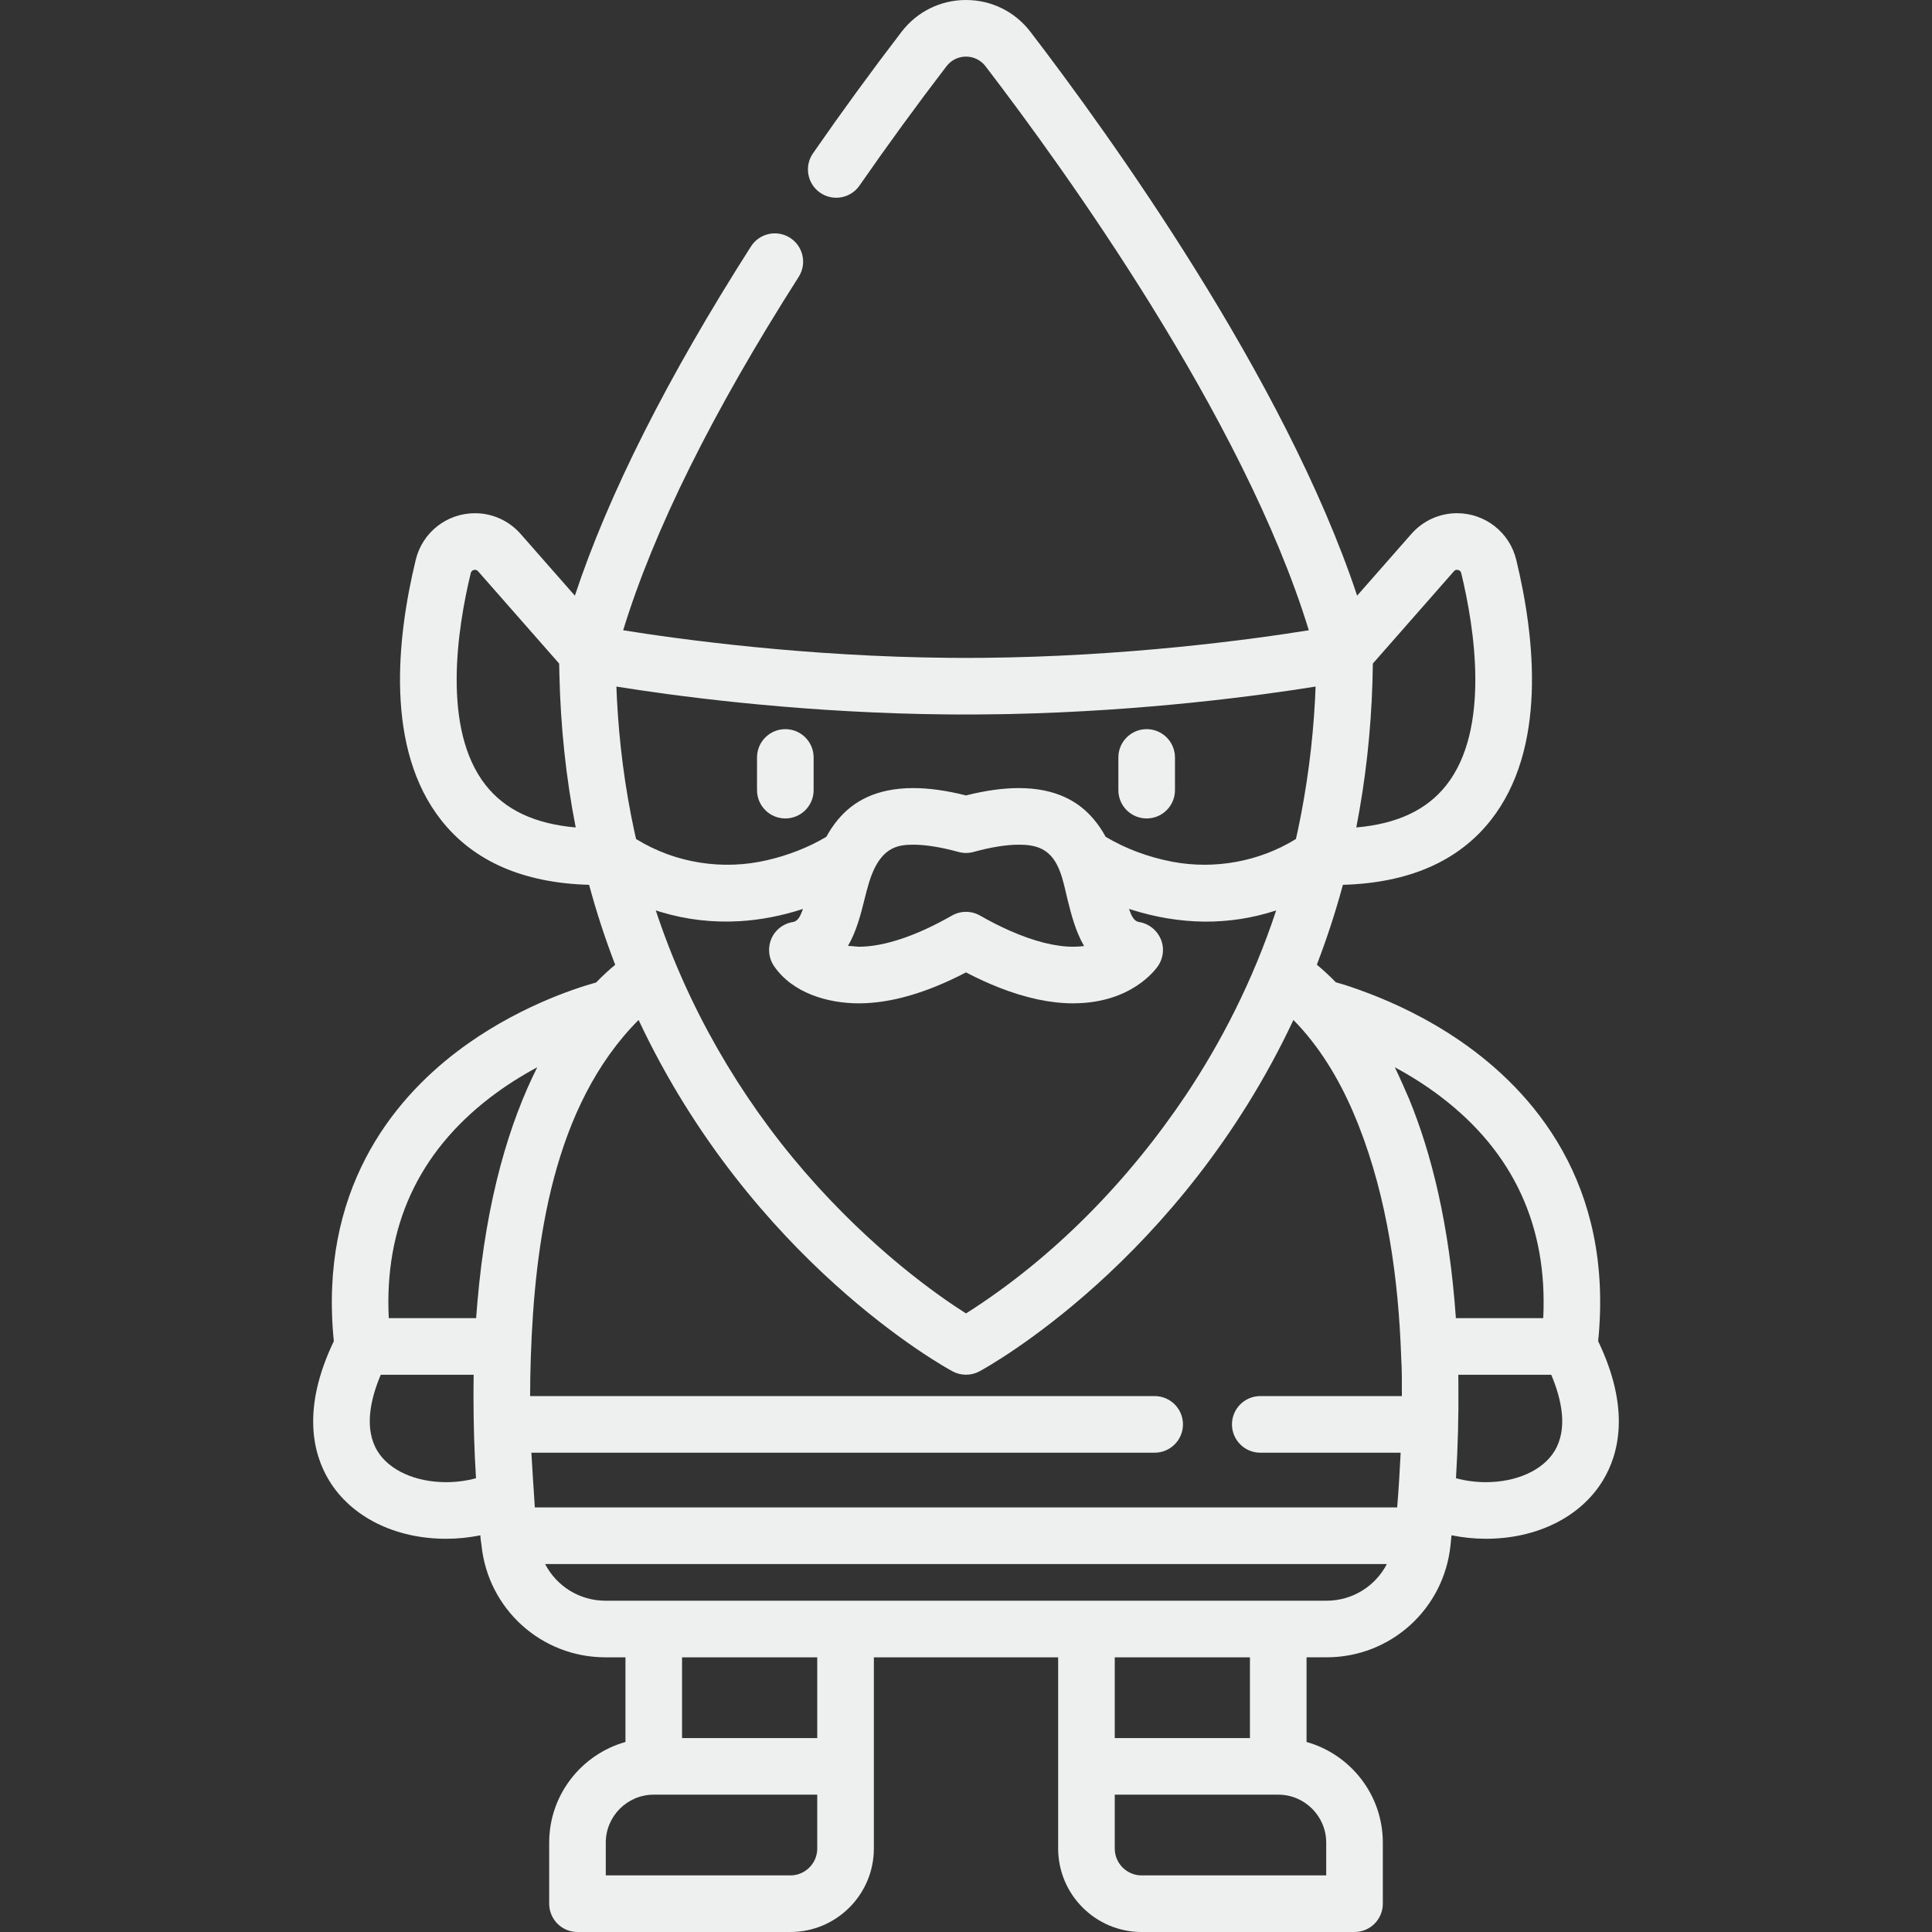 <?xml version="1.0" encoding="iso-8859-1"?>
<!-- Generator: Adobe Illustrator 19.0.0, SVG Export Plug-In . SVG Version: 6.00 Build 0)  -->
<svg version="1.1" id="Capa_1" xmlns="http://www.w3.org/2000/svg" xmlns:xlink="http://www.w3.org/1999/xlink" x="0px" y="0px"
	 viewBox="0 0 512 512" style="enable-background:new 0 0 512 512;" xml:space="preserve">
<rect x="0" y="0" width="512" height="512" fill="#333333" stroke="none"/>
<g>
	<g>
		<path style="fill:#EEF0F0;" d="M208.119,193.232c-4.142,0-7.5,3.358-7.5,7.5v8.666c0,4.142,3.358,7.5,7.5,7.5c4.142,0,7.5-3.358,7.5-7.5v-8.666
			C215.619,196.59,212.261,193.232,208.119,193.232z"/>
	</g>
</g>
<g>
	<g>
		<path style="fill:#EEF0F0;"  d="M303.878,193.232c-4.142,0-7.5,3.358-7.5,7.5v8.666c0,4.142,3.358,7.5,7.5,7.5c4.142,0,7.5-3.358,7.5-7.5v-8.666
			C311.378,196.59,308.02,193.232,303.878,193.232z"/>
	</g>
</g>
<g>
	<g>
		<path style="fill:#EEF0F0;"  d="M423.528,355.428c4.214-41.898-17.356-66.316-36.415-79.472c-9.121-6.295-18.167-10.336-24.151-12.617
			c-3.94-1.502-6.812-2.454-8.962-3.021c-0.051-0.052-0.098-0.109-0.149-0.161c-1.099-1.124-2.868-2.847-4.876-4.505
			c2.577-6.7,4.904-13.755,6.909-21.167c17.431-0.483,30.622-6.237,39.208-17.149c14.809-18.819,11.833-47.901,6.729-68.984
			c-1.76-7.27-8.224-12.347-15.719-12.347c-4.609,0-9.01,2.001-12.076,5.491l-14.372,16.36
			c-19.202-57.783-66.178-122.811-86.585-149.431C268.964,3.071,262.742,0,255.998,0c-6.743,0-12.965,3.071-17.07,8.426
			c-7.981,10.41-15.88,21.245-23.479,32.205c-2.36,3.404-1.515,8.077,1.89,10.437c3.404,2.36,8.077,1.514,10.437-1.89
			c7.464-10.764,15.222-21.404,23.058-31.625c1.242-1.623,3.125-2.553,5.165-2.553c2.04,0,3.923,0.93,5.167,2.552
			c20.473,26.706,68.358,92.961,85.685,149.475c-14.789,2.377-48.309,7.001-86.8,7.31c-2.667,0.025-5.402,0.022-8.094,0
			c-38.451-0.31-72.008-4.936-86.809-7.312c8.099-26.463,23.716-57.917,46.512-93.649c2.228-3.492,1.203-8.129-2.289-10.356
			c-3.49-2.228-8.128-1.204-10.356,2.289c-22.178,34.763-37.816,65.81-46.667,92.552l-14.375-16.364
			c-3.065-3.489-7.467-5.49-12.076-5.49c-7.496,0-13.959,5.078-15.719,12.347c-5.103,21.079-8.077,50.157,6.733,68.979
			c8.586,10.913,21.775,16.668,39.205,17.153c2.007,7.422,4.339,14.486,6.919,21.195c-1.488,1.224-3.198,2.77-5.051,4.683
			c-5.812,1.617-21.636,6.764-36.8,18.272c-17.246,13.088-36.713,36.981-32.714,76.795c-8.61,17.925-5.503,29.924-1.252,36.912
			c5.883,9.672,17.478,15.446,31.019,15.447c3.093,0,6.145-0.323,9.1-0.926c-0.125,0.052,0.239,2.397,0.261,2.61
			c1.738,16.951,15.869,29.733,32.869,29.733h5.288v22.435c-11.648,3.28-20.214,13.992-20.214,26.675V504.5
			c0,4.142,3.358,7.5,7.5,7.5h56.423c12.196,0,22.118-9.926,22.118-22.127v-50.665h48.84v50.665
			c0,12.201,9.922,22.127,22.117,22.127h56.424c4.142,0,7.5-3.358,7.5-7.5v-16.182c0-12.683-8.566-23.395-20.214-26.675v-22.435
			h5.284c17,0,31.13-12.783,32.87-29.739c0.089-0.868,0.176-1.736,0.26-2.605c2.955,0.602,6.009,0.926,9.104,0.926
			c13.537,0,25.13-5.773,31.014-15.444C429.033,385.358,432.141,373.357,423.528,355.428z M360.274,214.702
			c2.242-12.826,3.398-25.838,3.544-38.855l21.478-24.45c0.241-0.274,0.482-0.391,0.807-0.391c0.218,0,0.943,0.063,1.14,0.876
			c3.538,14.615,7.731,41.349-3.938,56.179c-5.173,6.574-13.016,10.271-23.873,11.224
			C359.731,217.762,360.011,216.232,360.274,214.702z M128.697,208.058c-11.671-14.834-7.479-41.563-3.942-56.175
			c0.197-0.813,0.922-0.876,1.14-0.876c0.325,0,0.566,0.117,0.807,0.39l21.479,24.451c0.011,1.01,0.044,2.016,0.067,3.023
			c0.315,13.55,1.71,27.109,4.319,40.414C141.712,218.33,133.87,214.632,128.697,208.058z M244.518,189.231
			c0.081-0.001,4.929,0.086,7.273,0.106c4.556,0.037,9.112,0.003,13.668-0.072c0.671-0.011,1.342-0.035,2.013-0.035
			c36.126-0.768,66.609-4.941,81.173-7.283c-0.042,1.127-0.085,2.254-0.144,3.376c-0.614,11.704-2.134,23.291-4.56,34.756
			c-0.163,0.759-0.339,1.511-0.51,2.267c-0.06,0.037-0.119,0.074-0.179,0.111c-9.604,5.88-21.344,8.005-32.413,5.945
			c-0.118-0.022-0.235-0.045-0.352-0.068c-6.095-1.179-12.084-3.365-17.425-6.541c-0.02-0.012-0.039-0.023-0.058-0.034
			c-0.902-1.681-1.929-3.194-3.072-4.548c-3.974-4.79-10.095-8.359-19.947-8.359c-4.164,0-8.757,0.637-13.987,1.943
			c-5.23-1.306-9.822-1.943-13.988-1.943c-9.875,0-16.002,3.586-19.975,8.392c-1.157,1.4-2.183,2.914-3.042,4.514
			c-0.017,0.01-0.033,0.02-0.05,0.03c-4.804,2.855-10.134,4.882-15.567,6.154c-0.023,0.005-0.046,0.01-0.069,0.015
			c-11.747,2.748-24.261,0.801-34.564-5.5c-0.059-0.036-0.118-0.073-0.177-0.11c-0.171-0.756-0.348-1.509-0.511-2.269
			c-2.456-11.439-3.953-23.07-4.559-34.753c-0.059-1.123-0.102-2.25-0.144-3.377C177.916,184.29,208.395,188.463,244.518,189.231z
			 M205.075,255.941c4.841,7.189,14.239,9.955,22.506,9.955c8.44,0,17.986-2.757,28.418-8.2c3.041,1.586,6.003,2.938,8.888,4.066
			c7.012,2.744,13.548,4.134,19.532,4.134c0.095,0,0.181-0.009,0.276-0.01c15.156-0.11,21.549-8.933,22.23-9.946
			c1.05-1.56,1.485-3.523,1.183-5.378c-0.516-3.168-3.09-5.736-6.265-6.224c-1.508-0.232-2.115-2.045-2.568-3.27
			c-0.024-0.064-0.048-0.131-0.072-0.197c0.216,0.071,0.446,0.136,0.665,0.206c6.219,1.972,12.772,3.103,19.302,3.159
			c6.308,0.054,12.75-0.919,18.774-2.885c0.084-0.027,0.17-0.051,0.255-0.079c-6.311,19.07-14.863,35.325-23.857,48.823
			c-15.212,22.732-35.149,43.291-58.343,57.977c-7.324-4.637-24.844-16.846-42.686-37.451
			c-17.439-20.139-31.118-43.904-39.522-69.352c0.474,0.158,0.954,0.299,1.432,0.444c6.73,2.038,13.804,2.821,20.819,2.404
			c5.655-0.336,11.342-1.472,16.75-3.24c-0.069,0.193-0.141,0.385-0.216,0.575c-0.443,1.119-1.053,2.675-2.421,2.886
			c-1.865,0.288-3.591,1.295-4.757,2.779C203.421,249.633,203.288,253.288,205.075,255.941z M224.707,250.705
			c2.272-3.886,3.415-8.448,4.383-12.319c1.404-5.609,3.182-13.215,9.939-14.324c0.982-0.162,1.989-0.212,2.983-0.212
			c3.281,0,7.323,0.649,12.011,1.93c1.294,0.354,2.658,0.354,3.952,0c4.689-1.28,8.73-1.93,12.015-1.93
			c2.052,0,4.314,0.2,6.191,1.186c0.014,0.007,0.03,0.013,0.044,0.021c4.662,2.411,5.539,8.757,6.683,13.328
			c0.969,3.87,2.111,8.433,4.383,12.319c-0.869,0.12-1.825,0.19-2.874,0.19c-4.767,0.002-10.472-1.453-16.776-4.237
			c-2.551-1.126-5.197-2.464-7.923-4.021c-2.305-1.316-5.134-1.316-7.438,0c-9.462,5.403-18.003,8.259-24.699,8.259
			C227.275,250.895,224.769,250.599,224.707,250.705z M118.232,392.791c-8.134,0-15.108-3.159-18.201-8.243
			c-3.59-5.902-1.89-13.692,0.873-20.227h24.625c-0.036,1.963-0.048,3.969-0.046,5.998c0.006,7.099,0.207,14.205,0.657,21.29
			c0.003,0.046,0.005,0.091,0.008,0.138C123.63,392.43,120.932,392.791,118.232,392.791z M126.497,345.338
			c-0.084,0.983-0.296,3.642-0.32,3.984h-23.148c-1.207-24.172,7.79-43.8,26.801-58.416c4.194-3.224,8.487-5.887,12.546-8.063
			C135.155,297.212,128.874,317.362,126.497,345.338z M216.579,489.873c0,3.93-3.193,7.127-7.118,7.127h-48.923v-8.682
			c0-7.011,5.704-12.715,12.714-12.715h43.327V489.873z M216.579,460.604h-35.827v-21.396h35.827V460.604z M351.46,488.319V497
			h-48.924c-3.924,0-7.117-3.197-7.117-7.127v-14.269h43.327C345.757,475.604,351.46,481.308,351.46,488.319z M295.419,460.604
			v-21.396h35.827v21.396H295.419z M351.533,424.209H160.465c-6.926-0.001-12.98-3.894-16.002-9.72h223.07
			C364.511,420.316,358.457,424.209,351.533,424.209z M371.513,369.978h-37.527c-4.142,0-7.5,3.358-7.5,7.5
			c0,4.142,3.358,7.5,7.5,7.5h37.195c-0.01,0.232-0.019,0.46-0.03,0.693c-0.218,4.61-0.508,9.218-0.885,13.818h-228.53
			c-0.166-1.996-0.906-14.273-0.916-14.511h165.179c4.142,0,7.5-3.358,7.5-7.5c0-4.142-3.358-7.5-7.5-7.5H140.488
			c0.002-3.368,0.063-6.734,0.175-10.101c1.022-30.662,5.882-66.812,28.568-89.575c29.96,63.775,80.951,91.9,83.204,93.118
			c2.204,1.191,4.927,1.19,7.13,0c2.252-1.217,53.244-29.342,83.205-93.117c0.773,0.776,1.598,1.659,2.456,2.637
			c6.431,7.331,11.183,16.077,14.747,25.118c7.73,19.585,10.647,40.91,11.366,61.85
			C371.548,363.259,371.512,366.622,371.513,369.978z M373.469,291.328c-0.403-0.995-2.924-6.677-3.828-8.488
			c3.907,2.1,8.039,4.658,12.107,7.745c19.299,14.646,28.438,34.382,27.222,58.736h-23.148
			C384.091,324.501,379.33,305.627,373.469,291.328z M411.967,384.55c-3.092,5.083-10.066,8.24-18.201,8.24
			c-2.698,0-5.399-0.362-7.916-1.045c0.002-0.031,0.003-0.061,0.005-0.092c0.493-8.224,0.72-16.463,0.633-24.702
			c-0.009-0.875-0.005-1.761-0.021-2.63h24.626C413.857,370.857,415.557,378.648,411.967,384.55z"/>
	</g>
</g>
<g>
</g>
<g>
</g>
<g>
</g>
<g>
</g>
<g>
</g>
<g>
</g>
<g>
</g>
<g>
</g>
<g>
</g>
<g>
</g>
<g>
</g>
<g>
</g>
<g>
</g>
<g>
</g>
<g>
</g>
</svg>
